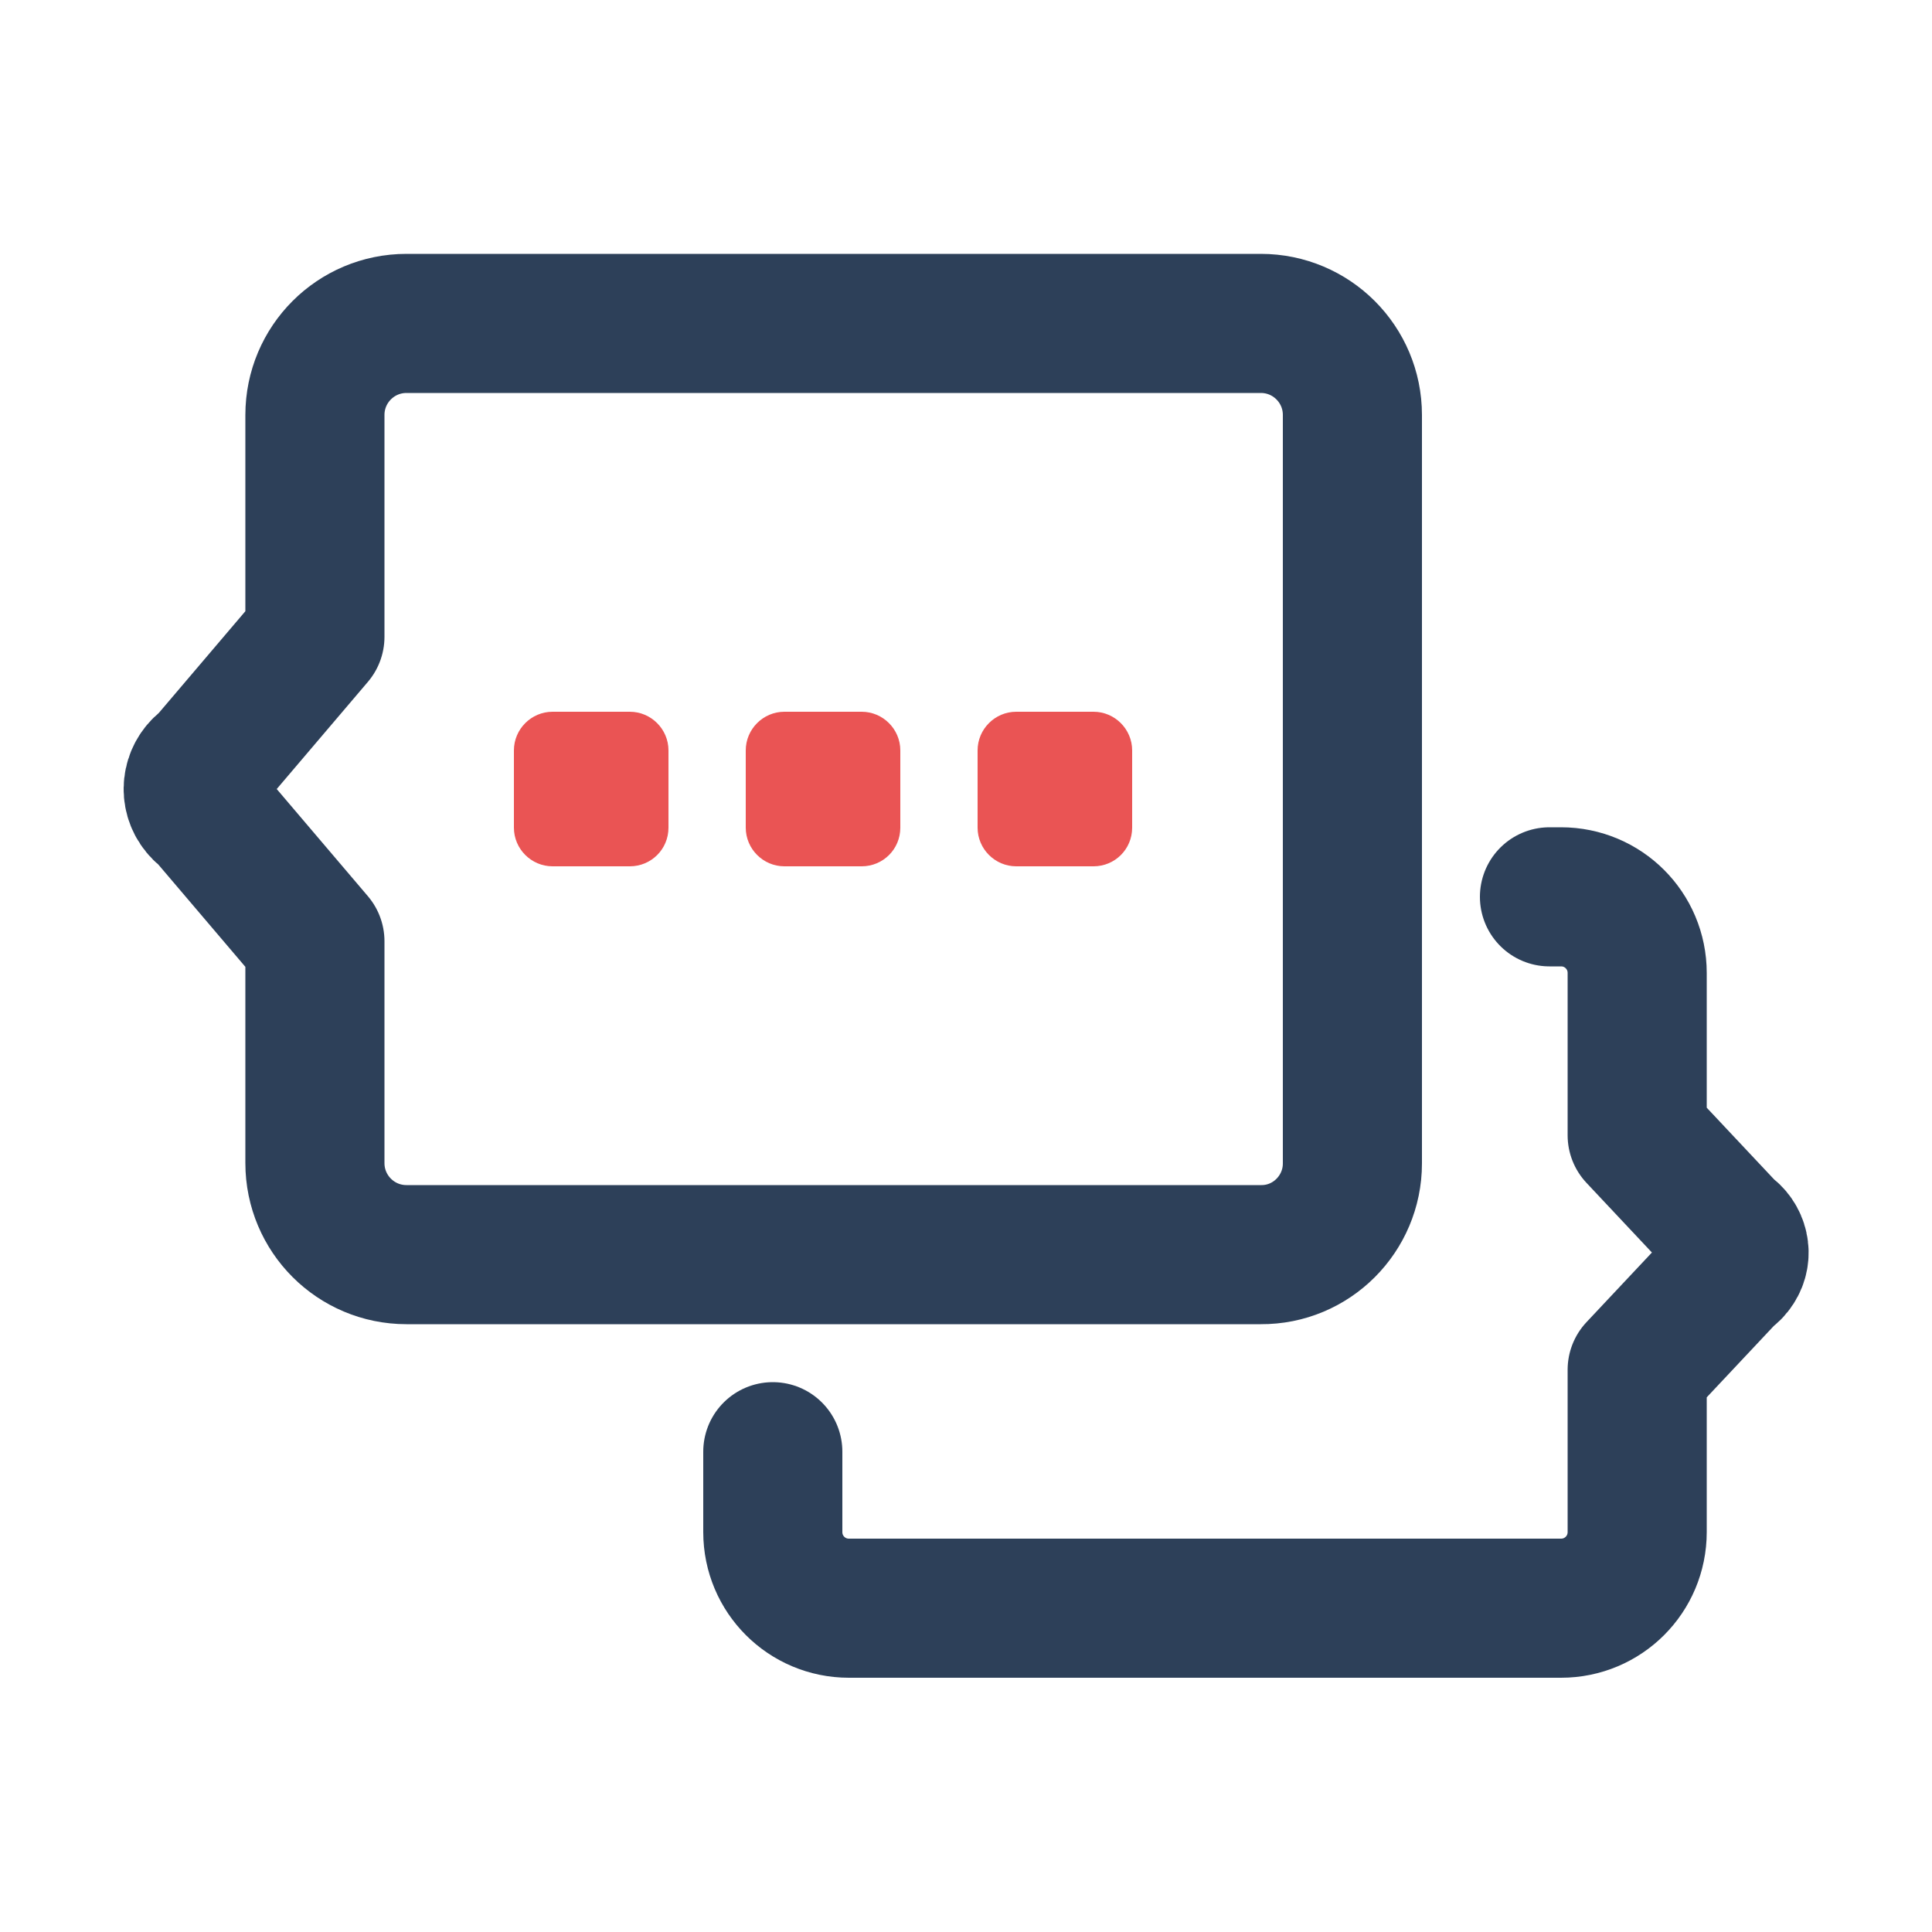 <?xml version="1.0" encoding="utf-8"?>
<!-- Generator: Adobe Illustrator 20.1.0, SVG Export Plug-In . SVG Version: 6.00 Build 0)  -->
<svg version="1.1" xmlns="http://www.w3.org/2000/svg" xmlns:xlink="http://www.w3.org/1999/xlink" x="0px" y="0px"
	 viewBox="0 0 500 500" style="enable-background:new 0 0 500 500;" xml:space="preserve">
<style type="text/css">
	.st0{display:none;}
	.st1{display:inline;fill:#2D4059;}
	.st2{display:inline;fill:#EA5455;}
	.st3{display:inline;fill:none;stroke:#2D4059;stroke-width:36;stroke-linecap:round;stroke-linejoin:round;stroke-miterlimit:10;}
	.st4{display:inline;fill:none;stroke:#EA5455;stroke-width:36;stroke-linecap:round;stroke-linejoin:round;stroke-miterlimit:10;}
	.st5{fill:none;stroke:#EA5455;stroke-width:36;stroke-linecap:round;stroke-linejoin:round;stroke-miterlimit:10;}
	.st6{fill:none;stroke:#2D4059;stroke-width:36;stroke-linecap:round;stroke-linejoin:round;stroke-miterlimit:10;}
	.st7{fill:#FFFFFF;}
	.st8{fill:#EA5455;}
	.st9{fill:none;stroke:#2D4059;stroke-width:36.036;stroke-linecap:round;stroke-linejoin:round;stroke-miterlimit:10;}
	.st10{fill:none;stroke:#FFFFFF;stroke-width:26;stroke-linecap:round;stroke-linejoin:round;stroke-miterlimit:10;}
	.st11{fill:none;stroke:#2D4059;stroke-width:26;stroke-linecap:round;stroke-linejoin:round;stroke-miterlimit:10;}
	.st12{fill:#EA5454;}
	.st13{fill:#EA5454;stroke:#EA5455;stroke-width:36;stroke-linecap:round;stroke-linejoin:round;stroke-miterlimit:10;}
	.st14{fill:#2D4059;}
	.st15{fill:#2D3F59;}
	.st16{fill:none;stroke:#FFFFFF;stroke-width:26;stroke-miterlimit:10;}
	.st17{fill:#FFFFFF;stroke:#FFFFFF;stroke-width:60;stroke-linejoin:round;stroke-miterlimit:10;}
	.st18{fill:#2D4059;stroke:#2D4059;stroke-width:36;stroke-linecap:round;stroke-linejoin:round;stroke-miterlimit:10;}
	.st19{fill:none;stroke:#2D4059;stroke-width:31;stroke-linecap:round;stroke-linejoin:round;stroke-miterlimit:10;}
	.st20{fill:none;stroke:#EA5455;stroke-width:26;stroke-linecap:round;stroke-linejoin:round;stroke-miterlimit:10;}
	.st21{fill:none;stroke:#2D4059;stroke-width:36;stroke-linecap:round;stroke-miterlimit:10;}
	.st22{fill:#EA5455;stroke:#FFFFFF;stroke-width:2.468;stroke-linejoin:round;stroke-miterlimit:10;}
	.st23{fill:none;stroke:#2D4059;stroke-width:37;stroke-linecap:round;stroke-linejoin:round;stroke-miterlimit:10;}
	.st24{fill:none;stroke:#2D4059;stroke-width:36.317;stroke-linecap:round;stroke-linejoin:round;stroke-miterlimit:10;}
	.st25{fill:none;stroke:#2D4059;stroke-width:20;stroke-linecap:round;stroke-linejoin:round;stroke-miterlimit:10;}
	.st26{fill:none;stroke:#EA5455;stroke-width:20;stroke-linejoin:round;stroke-miterlimit:10;}
	.st27{fill:#FFFFFF;stroke:#000000;stroke-width:18;stroke-miterlimit:10;}
	.st28{fill:none;stroke:#000000;stroke-width:18;stroke-miterlimit:10;}
	.st29{fill:#FFFFFF;stroke:#000000;stroke-width:18;stroke-linecap:round;stroke-linejoin:round;stroke-miterlimit:10;}
	.st30{stroke:#FFFFFF;stroke-width:18;stroke-linecap:round;stroke-linejoin:round;stroke-miterlimit:10;}
	.st31{fill:none;stroke:#FFFFFF;stroke-width:18;stroke-linecap:round;stroke-linejoin:round;stroke-miterlimit:10;}
	.st32{fill:#313E4B;stroke:#3D3D3D;stroke-width:18;stroke-linejoin:round;stroke-miterlimit:10;}
	.st33{fill:none;stroke:#3D3D3D;stroke-width:18;stroke-linecap:round;stroke-linejoin:round;stroke-miterlimit:10;}
	.st34{fill:none;stroke:#2D4059;stroke-width:18;stroke-linejoin:round;stroke-miterlimit:10;}
	.st35{fill:none;stroke:#EA5455;stroke-width:18;stroke-linejoin:round;stroke-miterlimit:10;}
	.st36{fill:#313E4B;}
	.st37{fill:none;stroke:#2D4059;stroke-width:20;stroke-linejoin:round;stroke-miterlimit:10;}
	.st38{fill:#313E4B;stroke:#FFFFFF;stroke-width:18;stroke-linejoin:round;stroke-miterlimit:10;}
	.st39{fill:#FFFFFF;stroke:#FFFFFF;stroke-width:18;stroke-linejoin:round;stroke-miterlimit:10;}
	.st40{fill:none;stroke:#FFFFFF;stroke-width:18;stroke-linejoin:round;stroke-miterlimit:10;}
	.st41{fill:none;stroke:#3D3D3D;stroke-width:18;stroke-linejoin:round;stroke-miterlimit:10;}
	.st42{fill:none;stroke:#3D3D3D;stroke-miterlimit:10;}
</style>
<g id="Layer_3" class="st0">
</g>
<g id="Layer_1">
	<path class="st6" d="M350,301.1V107.4c0-13.1-10.6-23.7-23.7-23.7H105.2c-13.1,0-23.7,10.6-23.7,23.7v57.4l-27.9,32.8
		c-3.7,2.4-4.7,7.3-2.3,10.9c0.6,0.9,1.4,1.7,2.3,2.3l27.9,32.8v57.4c0,13.1,10.6,23.7,23.7,23.7h221.1
		C339.4,324.8,350,314.1,350,301.1z"/>
	<path class="st6" d="M200,375.7v20.8c0,10.9,8.8,19.7,19.7,19.7H404c10.9,0,19.7-8.8,19.7-19.7v-42l23.3-24.8c0.8-0.5,1.5-1.2,2-2
		c2-3,1.1-7.1-2-9.1l-23.3-24.8v-42c0-10.9-8.8-19.7-19.7-19.7h-3"/>
	<path class="st12" d="M163,224.2h-20c-5.5,0-10-4.5-10-10v-20c0-5.5,4.5-10,10-10h20c5.5,0,10,4.5,10,10v20
		C173,219.8,168.5,224.2,163,224.2z"/>
	<path class="st12" d="M223,224.2h-20c-5.5,0-10-4.5-10-10v-20c0-5.5,4.5-10,10-10h20c5.5,0,10,4.5,10,10v20
		C233,219.8,228.5,224.2,223,224.2z"/>
	<path class="st12" d="M283,224.2h-20c-5.5,0-10-4.5-10-10v-20c0-5.5,4.5-10,10-10h20c5.5,0,10,4.5,10,10v20
		C293,219.8,288.5,224.2,283,224.2z"/>
</g>
<g id="Layer_2">
</g>
</svg>
